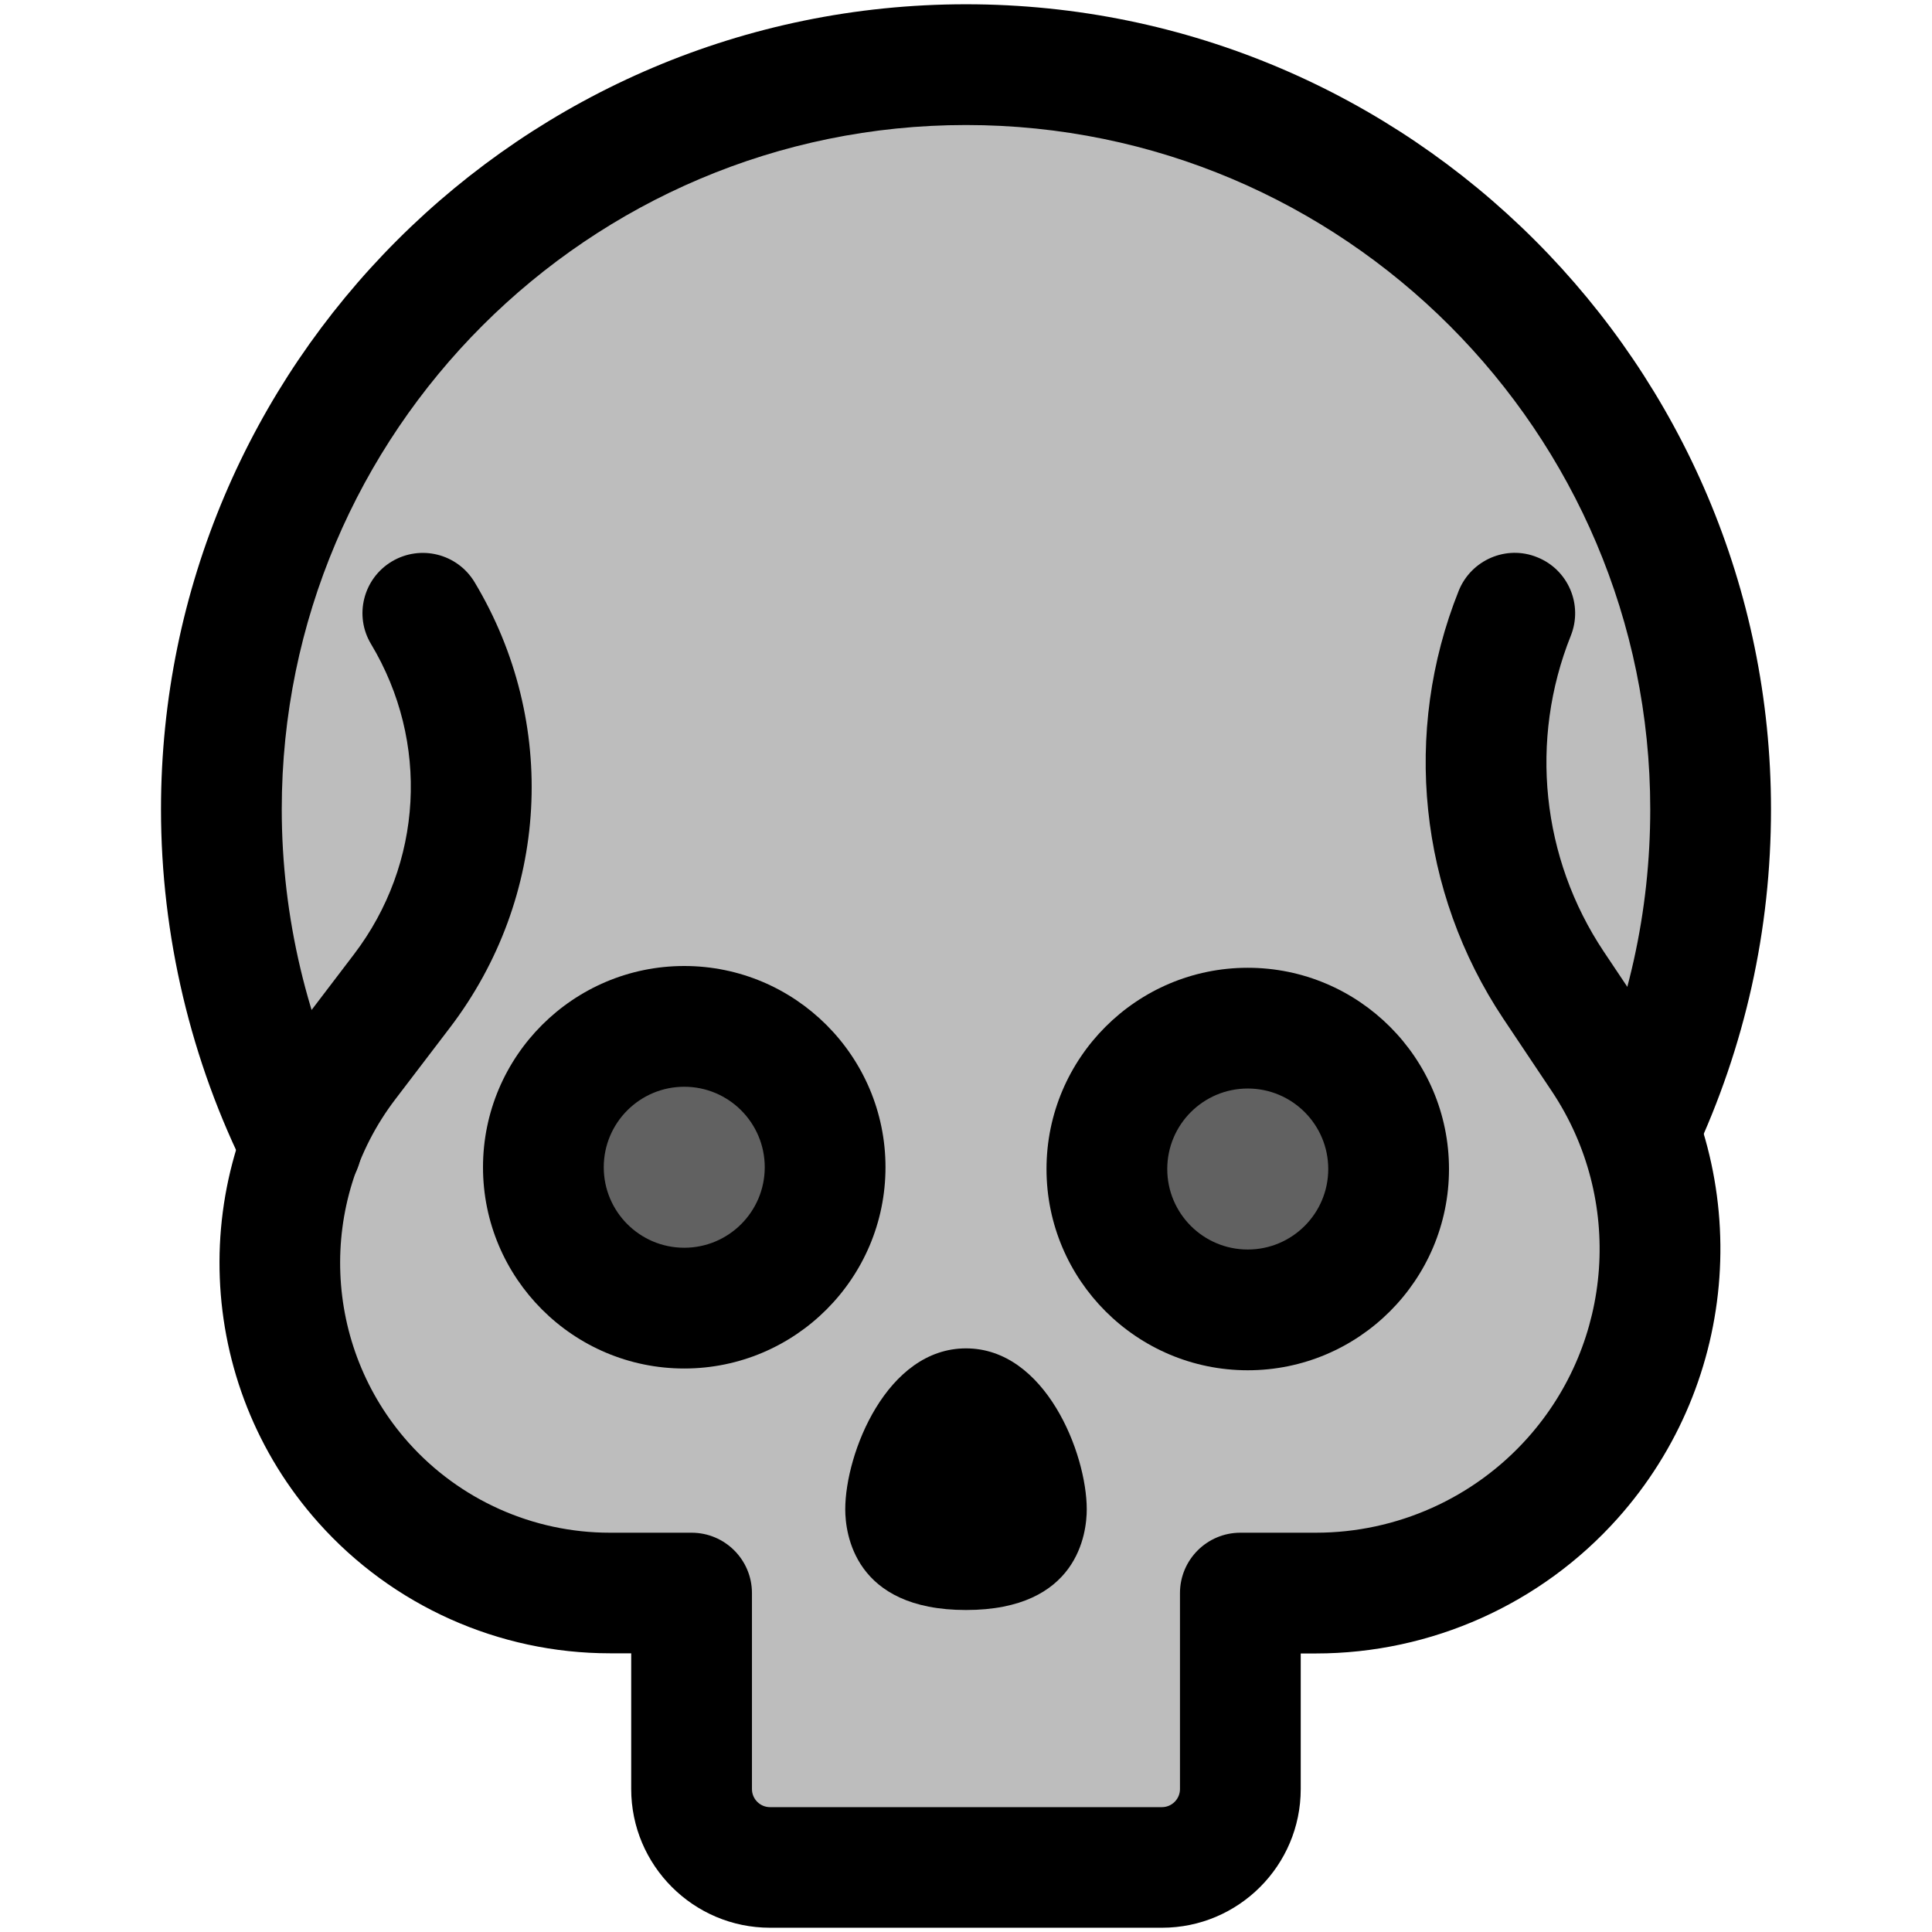 <svg id="Capa_1" enable-background="new 0 0 512 512" height="512" viewBox="0 0 512 512" width="512" xmlns="http://www.w3.org/2000/svg"><path d="m448 218.603c0-105.877-86.123-192-192-192s-192 86.123-192 192c0 28.117 6.229 56.213 18.069 81.6-9.323 30.976-2.091 64.405 19.52 88.597 17.643 19.797 42.965 31.125 69.483 31.125h5.12v32.341c0 18.24 14.848 33.088 33.088 33.088h93.461c18.24 0 33.088-14.848 33.088-33.088v-32.341h3.627c27.456 0 53.696-11.755 71.979-32.235 22.229-24.917 29.781-59.371 20.352-91.307 10.752-24.639 16.213-50.794 16.213-77.78z" fill="#bdbdbd"/><path d="m330.667 353.003c-23.829 0-43.2-19.371-43.2-43.2s19.371-43.2 43.2-43.2 43.2 19.371 43.2 43.2-19.371 43.2-43.2 43.2z" fill="#616161"/><path d="m181.333 352.533c-23.829 0-43.2-19.371-43.2-43.2s19.371-43.2 43.2-43.2 43.2 19.371 43.2 43.2-19.37 43.2-43.2 43.2z" fill="#616161"/><path d="m79.872 319.765c-5.845 0-11.499-3.2-14.315-8.789-14.976-29.717-22.891-63.104-22.891-96.512.001-117.632 95.702-213.333 213.334-213.333s213.333 95.701 213.333 213.333c0 31.893-6.848 62.763-20.395 91.733-3.755 7.979-13.227 11.499-21.269 7.723-8-3.755-11.456-13.269-7.723-21.269 11.541-24.704 17.387-51.008 17.387-78.187 0-99.989-81.344-181.333-181.333-181.333s-181.333 81.344-181.333 181.333c0 28.437 6.72 56.832 19.477 82.112 3.989 7.893.789 17.515-7.083 21.504-2.304 1.152-4.778 1.685-7.189 1.685z"/><path d="m307.947 510.869h-103.894c-20.267 0-36.779-16.491-36.779-36.779v-35.947h-5.653c-29.461 0-57.6-12.608-77.205-34.581-32.96-36.885-35.115-92.245-5.12-131.605l14.507-19.051c18.304-24.021 20.075-56.299 4.544-82.197-4.565-7.552-2.091-17.365 5.483-21.909 7.616-4.544 17.408-2.069 21.952 5.504 22.315 37.205 19.755 83.541-6.549 118.037l-14.507 19.029c-20.715 27.179-19.221 65.429 3.541 90.944 13.547 15.168 32.981 23.872 53.333 23.872h21.675c8.832 0 16 7.168 16 16v51.947c0 2.624 2.155 4.779 4.779 4.779h103.872c2.624 0 4.779-2.155 4.779-4.779v-51.947c0-8.832 7.168-16 16-16h20.011c21.419 0 41.856-9.152 56.107-25.109 22.805-25.536 25.451-63.296 6.485-91.797l-12.949-19.371c-22.336-33.557-26.752-75.904-11.797-113.323 3.285-8.192 12.629-12.245 20.8-8.917 8.213 3.264 12.203 12.587 8.917 20.8-11.051 27.627-7.787 58.923 8.704 83.669l12.949 19.371c27.072 40.661 23.275 94.464-9.237 130.88-20.309 22.741-49.451 35.797-79.979 35.797h-4.011v35.947c-.001 20.246-16.492 36.736-36.758 36.736z"/><path d="m330.667 363.136c-29.419 0-53.333-23.915-53.333-53.333 0-29.419 23.915-53.333 53.333-53.333 29.419 0 53.333 23.915 53.333 53.333s-23.915 53.333-53.333 53.333zm0-74.667c-11.776 0-21.333 9.557-21.333 21.333s9.557 21.333 21.333 21.333 21.333-9.556 21.333-21.332-9.557-21.334-21.333-21.334z"/><path d="m181.333 362.667c-29.419 0-53.333-23.915-53.333-53.333s23.915-53.334 53.333-53.334 53.333 23.915 53.333 53.333-23.914 53.334-53.333 53.334zm0-74.667c-11.776 0-21.333 9.557-21.333 21.333s9.557 21.333 21.333 21.333 21.333-9.557 21.333-21.333-9.557-21.333-21.333-21.333z"/><path d="m256 426.667c-29.696 0-32-20.416-32-26.667 0-14.891 11.008-42.667 32-42.667s32 27.776 32 42.667c0 6.251-2.304 26.667-32 26.667z"/></svg>